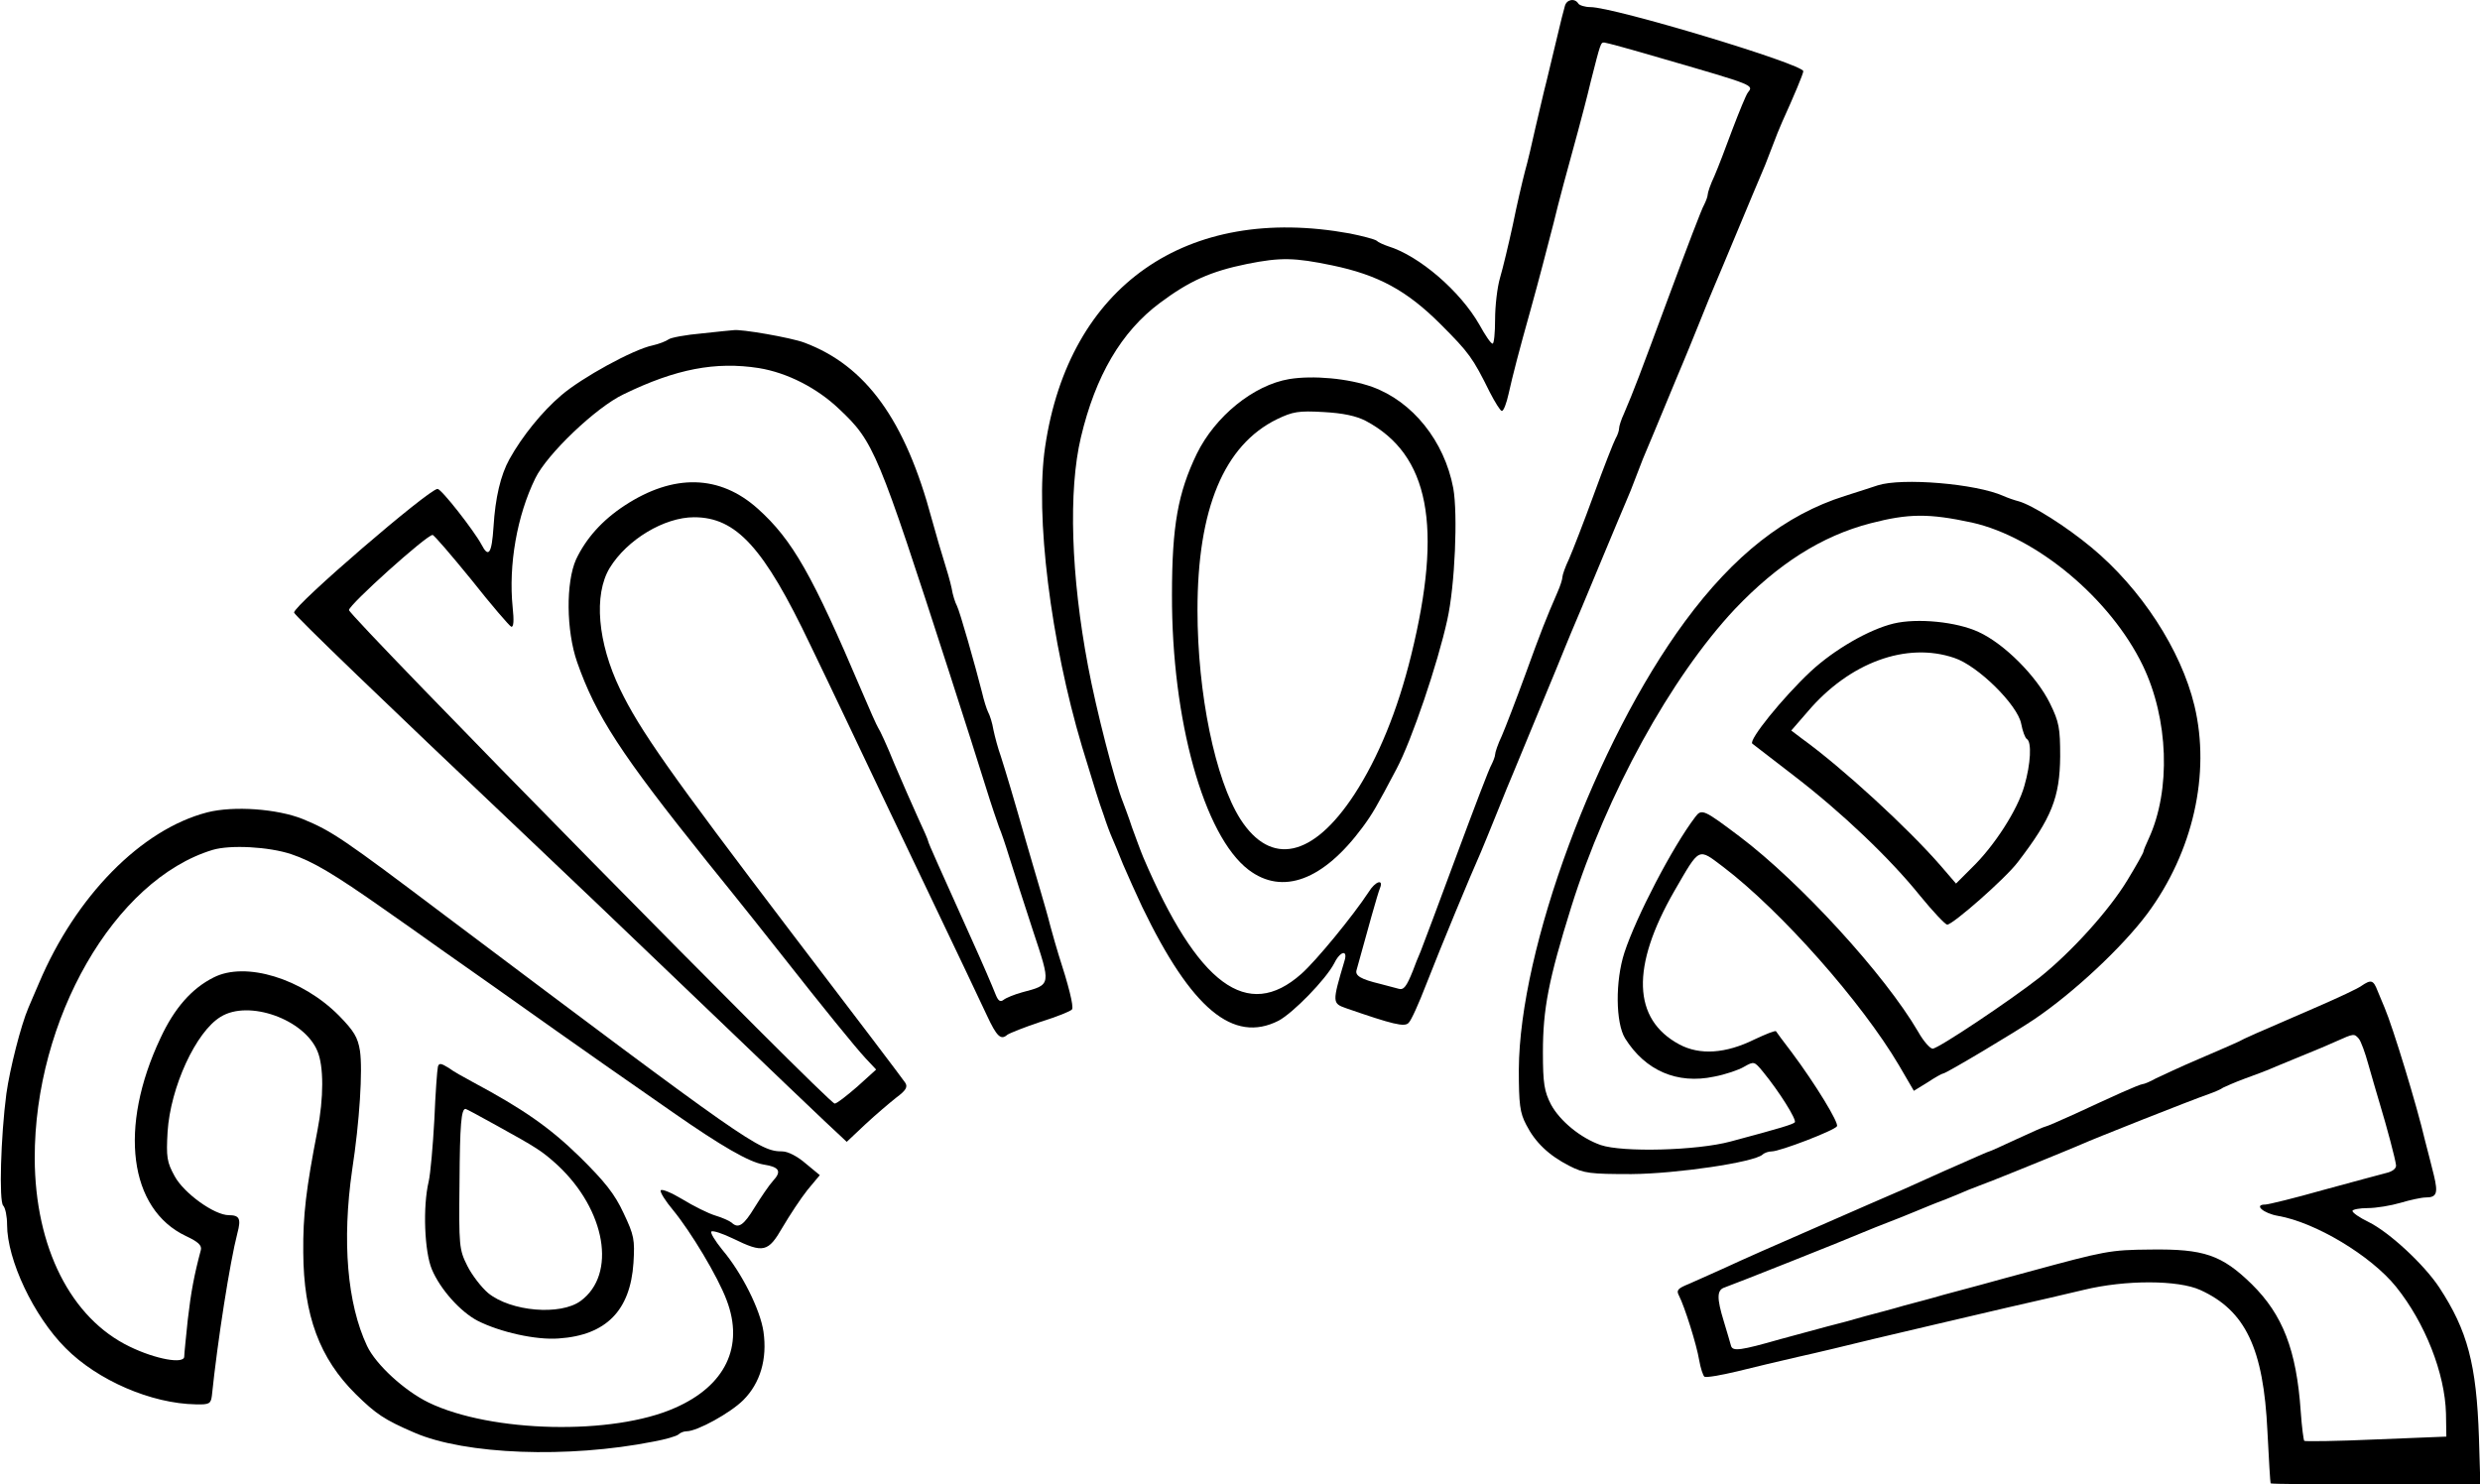  <svg version="1.0" xmlns="http://www.w3.org/2000/svg" width="700pt" height="419pt" viewBox="0 0 700 419" preserveAspectRatio="xMidYMid meet">
<g transform="translate(0,419) scale(0.1,-0.1)" fill="#000000" stroke="none">
<path d="M4417 4173 c-3 -10 -13 -49 -22 -88 -9 -38 -23 -95 -30 -125 -8 -30
-21 -89 -31 -130 -9 -41 -22 -97 -30 -125 -7 -27 -23 -95 -34 -150 -12 -55
-28 -122 -36 -149 -8 -27 -14 -80 -14 -118 0 -37 -3 -68 -7 -68 -5 0 -21 24
-37 53 -54 95 -170 195 -258 222 -12 4 -28 11 -33 16 -6 4 -40 13 -75 20 -461
84 -793 -148 -860 -602 -29 -193 16 -551 104 -846 39 -128 46 -151 61 -193 8
-25 19 -54 24 -65 5 -11 19 -45 31 -75 13 -30 37 -84 54 -120 139 -288 257
-386 385 -321 41 22 133 116 157 162 17 35 39 39 29 7 -35 -118 -35 -120 5
-134 130 -45 165 -54 176 -41 7 6 29 55 49 107 45 115 123 303 155 375 5 11
25 61 45 110 20 50 40 99 45 110 8 19 47 113 122 295 17 41 36 89 43 105 22
51 32 76 90 215 31 74 60 144 65 155 5 11 19 45 30 75 11 30 25 64 30 75 5 11
27 65 50 120 23 55 45 109 50 120 5 11 25 61 45 110 20 50 40 99 45 110 5 11
34 81 65 155 31 74 60 144 65 155 5 11 19 45 30 75 11 30 25 64 30 75 34 75
60 137 60 144 0 20 -534 181 -601 181 -15 0 -31 5 -34 10 -10 16 -33 12 -38
-7z m274 -148 c266 -77 259 -75 242 -97 -5 -7 -24 -53 -43 -103 -18 -49 -41
-109 -51 -132 -11 -23 -19 -47 -19 -53 0 -5 -5 -18 -10 -28 -6 -9 -50 -125
-99 -257 -86 -232 -98 -264 -127 -332 -8 -17 -14 -36 -14 -42 0 -6 -4 -19 -10
-29 -5 -9 -33 -80 -61 -157 -28 -77 -60 -159 -70 -182 -11 -23 -19 -46 -19
-52 0 -6 -6 -25 -14 -43 -33 -76 -46 -109 -91 -233 -26 -71 -56 -149 -66 -172
-11 -23 -19 -47 -19 -53 0 -5 -5 -18 -10 -28 -6 -9 -50 -125 -99 -257 -49
-132 -94 -253 -101 -270 -7 -16 -17 -41 -22 -55 -18 -45 -26 -55 -40 -51 -7 2
-31 8 -53 14 -54 13 -71 23 -66 39 31 113 60 217 66 231 11 27 -13 20 -32 -11
-44 -67 -148 -194 -190 -231 -152 -135 -292 -31 -446 329 -8 19 -22 58 -32 85
-9 28 -21 59 -25 70 -23 56 -76 262 -99 385 -48 254 -56 495 -20 646 41 173
114 298 223 379 83 62 143 89 246 110 95 19 134 18 240 -4 130 -27 211 -71
306 -166 81 -81 91 -95 139 -192 15 -29 30 -53 34 -53 5 0 13 21 19 48 12 54
30 123 62 237 25 90 44 164 65 245 13 55 40 155 69 260 8 30 25 93 36 140 28
110 28 110 38 110 5 0 78 -20 163 -45z"></path>
<path d="M3639 3120 c-101 -17 -209 -105 -261 -211 -53 -110 -70 -203 -70
-398 -1 -353 90 -680 216 -776 96 -73 211 -30 322 120 28 38 39 57 96 165 43
81 116 297 143 420 22 98 30 299 17 372 -25 133 -115 245 -229 286 -67 24
-167 33 -234 22z m216 -118 c179 -95 218 -297 128 -662 -38 -155 -93 -289
-160 -392 -117 -179 -236 -204 -322 -70 -71 112 -121 354 -121 590 0 286 75
466 225 539 44 21 60 24 130 20 56 -3 93 -11 120 -25z"></path>
<path d="M1982 3249 c-46 -4 -89 -12 -95 -17 -7 -5 -27 -13 -45 -17 -54 -11
-200 -91 -258 -141 -53 -45 -110 -115 -146 -180 -25 -45 -40 -109 -45 -191 -5
-76 -14 -89 -34 -50 -21 39 -113 157 -124 157 -25 -1 -405 -328 -405 -349 0
-7 262 -259 638 -615 153 -145 235 -223 567 -541 127 -122 258 -247 292 -279
l63 -59 52 49 c29 27 69 61 88 76 27 20 33 30 25 42 -5 8 -149 198 -320 422
-346 455 -429 573 -485 689 -63 131 -75 266 -29 342 49 80 154 143 238 143
119 0 197 -85 328 -360 60 -124 138 -289 198 -415 23 -49 71 -148 105 -220
122 -255 172 -361 196 -412 27 -58 39 -70 57 -54 7 5 50 22 95 37 45 14 85 30
88 35 5 9 -10 68 -38 154 -5 17 -16 53 -23 80 -7 28 -20 73 -28 100 -8 28 -27
91 -41 140 -35 123 -56 193 -71 240 -8 22 -17 56 -21 75 -3 19 -10 41 -15 50
-4 8 -12 33 -17 55 -19 75 -63 230 -71 245 -5 9 -12 31 -15 50 -4 19 -14 53
-21 75 -7 22 -23 76 -35 120 -75 280 -186 433 -360 498 -37 14 -181 39 -200
35 -3 0 -42 -4 -88 -9z m160 -98 c80 -13 164 -56 226 -115 99 -93 109 -118
312 -746 40 -124 86 -268 102 -320 16 -52 34 -104 38 -115 5 -11 18 -49 29
-85 11 -36 41 -128 66 -205 52 -157 53 -154 -30 -176 -22 -6 -46 -16 -52 -21
-9 -7 -15 -4 -22 13 -11 28 -40 95 -69 159 -90 200 -122 271 -122 275 0 3 -13
33 -29 67 -16 35 -46 104 -67 153 -20 50 -41 95 -45 100 -4 6 -25 53 -47 105
-139 327 -195 426 -293 514 -107 96 -237 100 -376 9 -64 -42 -109 -93 -137
-152 -29 -65 -28 -201 3 -290 53 -151 123 -259 366 -562 94 -116 190 -237 215
-269 110 -140 205 -257 233 -287 l30 -32 -53 -48 c-30 -26 -58 -48 -64 -48
-18 0 -1371 1376 -1371 1393 0 15 219 212 236 212 4 0 53 -57 110 -127 56 -71
107 -130 112 -132 7 -2 8 18 4 55 -12 119 12 258 64 364 33 68 171 200 249
237 148 72 260 93 382 74z"></path>
<path d="M5300 2820 c-14 -5 -56 -18 -93 -30 -168 -53 -313 -167 -451 -354
-252 -342 -467 -923 -469 -1265 0 -98 3 -122 21 -156 25 -49 63 -86 122 -116
41 -21 58 -23 175 -23 127 1 345 33 370 55 5 5 17 9 26 9 23 0 177 59 184 71
6 9 -60 118 -128 209 -23 30 -43 57 -44 59 -2 3 -29 -8 -61 -23 -81 -40 -154
-45 -212 -14 -132 71 -137 219 -14 433 73 126 66 122 138 68 164 -125 391
-382 496 -560 l42 -72 39 24 c21 14 41 25 44 25 8 0 207 119 257 153 111 75
248 203 319 298 129 174 179 395 133 587 -38 158 -151 331 -291 447 -71 59
-166 119 -205 130 -12 3 -32 10 -43 15 -78 35 -287 52 -355 30z m266 -105
c183 -41 391 -215 482 -403 73 -151 80 -352 17 -489 -8 -17 -15 -34 -15 -37 0
-3 -20 -39 -45 -80 -52 -86 -158 -203 -248 -275 -83 -65 -286 -201 -302 -201
-7 0 -26 21 -41 48 -94 161 -333 422 -504 551 -101 76 -107 79 -125 55 -64
-84 -167 -282 -200 -383 -26 -80 -25 -198 2 -242 57 -91 147 -130 251 -108 32
6 70 19 85 28 28 16 29 15 53 -14 46 -56 96 -136 90 -143 -7 -6 -35 -15 -181
-54 -96 -26 -306 -31 -367 -10 -57 20 -115 68 -140 114 -19 37 -23 59 -23 148
0 122 16 205 80 410 100 319 281 648 462 841 121 127 244 206 383 242 108 28
165 28 286 2z"></path>
<path d="M5345 2430 c-70 -17 -167 -73 -234 -135 -79 -74 -176 -194 -165 -204
5 -4 58 -45 118 -91 134 -103 270 -232 356 -339 36 -44 70 -80 76 -81 16 0
164 130 199 176 96 125 119 183 120 299 0 80 -3 97 -29 150 -38 77 -129 168
-201 201 -62 29 -173 40 -240 24z m171 -97 c67 -22 179 -133 189 -186 4 -21
11 -40 16 -43 14 -8 11 -70 -7 -132 -19 -68 -85 -170 -148 -231 l-45 -45 -43
50 c-93 107 -278 277 -393 360 l-29 22 46 53 c118 139 279 198 414 152z"></path>
<path d="M585 1897 c-186 -48 -371 -236 -475 -482 -12 -27 -25 -59 -30 -70
-21 -49 -52 -171 -62 -242 -16 -122 -21 -304 -9 -316 6 -6 11 -30 11 -54 0
-99 75 -258 165 -348 90 -91 242 -157 368 -159 38 -1 42 2 45 24 16 155 51
378 72 459 11 41 6 51 -24 51 -41 0 -127 62 -153 110 -22 40 -24 54 -20 125 8
126 80 283 150 325 79 49 236 -7 273 -97 18 -42 18 -132 0 -224 -32 -165 -41
-239 -40 -344 1 -178 46 -299 148 -400 57 -56 80 -72 166 -109 143 -62 433
-73 675 -25 33 6 64 15 70 20 5 5 15 9 23 9 30 0 124 52 160 88 48 48 68 116
57 193 -9 62 -61 166 -116 231 -21 26 -35 49 -31 52 5 3 32 -6 61 -20 86 -42
99 -39 140 32 20 34 51 81 70 105 l35 42 -40 33 c-23 20 -50 34 -66 34 -64 0
-99 25 -948 663 -293 221 -323 241 -405 275 -72 29 -195 38 -270 19z m237
-118 c60 -20 121 -56 263 -156 39 -27 111 -78 160 -113 50 -35 115 -81 145
-102 137 -97 237 -168 323 -228 52 -36 136 -95 188 -131 135 -94 213 -139 254
-146 45 -7 52 -19 27 -46 -11 -12 -34 -46 -52 -75 -31 -51 -46 -61 -65 -43 -6
5 -26 14 -46 20 -20 6 -62 27 -93 46 -30 18 -58 30 -61 25 -3 -4 13 -30 35
-56 50 -61 126 -187 151 -254 50 -131 -4 -242 -146 -304 -175 -78 -519 -70
-695 15 -68 33 -149 107 -174 160 -56 119 -71 296 -42 497 21 136 30 282 22
336 -6 38 -17 56 -59 99 -104 105 -264 154 -354 108 -62 -31 -111 -87 -150
-171 -119 -252 -89 -483 72 -559 34 -16 45 -26 42 -39 -19 -71 -28 -119 -37
-197 -5 -49 -10 -96 -10 -104 0 -22 -80 -8 -154 28 -166 80 -267 280 -268 531
-1 393 225 787 502 871 50 15 159 9 222 -12z"></path>
<path d="M1236 1179 c-2 -8 -7 -75 -10 -149 -4 -74 -11 -153 -16 -175 -17 -71
-12 -198 9 -248 24 -57 81 -120 129 -145 63 -32 165 -55 229 -50 134 9 202 79
211 213 4 66 2 78 -28 141 -25 54 -53 89 -124 159 -85 83 -160 135 -302 211
-24 13 -55 30 -68 40 -21 13 -27 14 -30 3z m164 -165 c116 -64 130 -73 174
-113 136 -127 167 -308 65 -383 -57 -42 -197 -30 -261 22 -19 16 -46 51 -59
77 -23 46 -24 56 -22 235 1 165 5 208 17 208 2 0 41 -21 86 -46z"></path>
<path d="M6665 1407 c-11 -8 -65 -33 -120 -57 -183 -79 -210 -91 -226 -100 -9
-4 -58 -26 -110 -48 -52 -22 -107 -48 -124 -56 -16 -9 -33 -16 -37 -16 -4 0
-31 -11 -60 -24 -29 -13 -88 -40 -131 -60 -44 -20 -81 -36 -84 -36 -3 0 -39
-16 -80 -35 -41 -19 -76 -35 -78 -35 -2 0 -34 -14 -72 -31 -37 -16 -77 -34
-88 -39 -11 -5 -47 -21 -80 -36 -33 -14 -145 -63 -250 -109 -104 -45 -219 -96
-255 -113 -36 -16 -82 -37 -103 -46 -32 -13 -36 -18 -28 -33 16 -31 50 -139
57 -182 4 -23 11 -44 15 -47 5 -3 46 4 92 15 45 11 123 30 172 41 50 11 146
34 215 51 141 33 190 45 375 88 72 16 169 39 216 50 119 29 267 28 329 0 128
-58 179 -165 190 -399 4 -80 8 -146 9 -147 0 -2 134 -3 297 -3 l295 0 -4 133
c-7 206 -32 301 -112 423 -43 65 -141 156 -200 185 -25 12 -45 26 -45 31 0 4
20 8 43 8 24 0 66 7 93 15 27 8 59 15 71 15 31 0 35 12 23 62 -6 24 -17 68
-25 98 -23 99 -91 321 -114 375 -5 11 -13 32 -20 48 -12 31 -18 33 -46 14z
m-7 -149 c6 -7 18 -40 27 -73 9 -33 24 -82 32 -110 20 -66 44 -156 46 -174 1
-9 -10 -18 -28 -22 -16 -4 -97 -26 -178 -48 -81 -23 -155 -41 -163 -41 -34 0
-5 -25 36 -32 105 -18 262 -112 333 -200 82 -102 138 -244 141 -358 l1 -65
-199 -8 c-109 -5 -200 -6 -202 -4 -2 2 -7 39 -10 83 -12 174 -51 273 -138 359
-85 83 -135 100 -286 98 -115 -1 -128 -4 -345 -63 -44 -12 -104 -28 -132 -36
-29 -8 -78 -21 -108 -29 -30 -9 -80 -22 -110 -30 -30 -9 -80 -22 -110 -30 -30
-9 -79 -22 -107 -29 -29 -8 -89 -24 -133 -36 -112 -32 -134 -35 -139 -19 -2 8
-11 38 -20 68 -21 68 -20 90 2 97 26 9 341 134 387 154 22 9 56 23 75 30 19 7
53 21 75 30 22 9 60 25 85 34 25 10 54 22 65 27 11 4 43 17 70 27 66 26 225
91 250 102 33 15 308 124 360 142 17 6 35 14 40 18 6 3 33 15 60 25 28 10 68
25 90 35 22 9 60 25 85 35 25 10 63 26 85 36 49 22 50 22 63 7z"></path>
</g>
</svg>